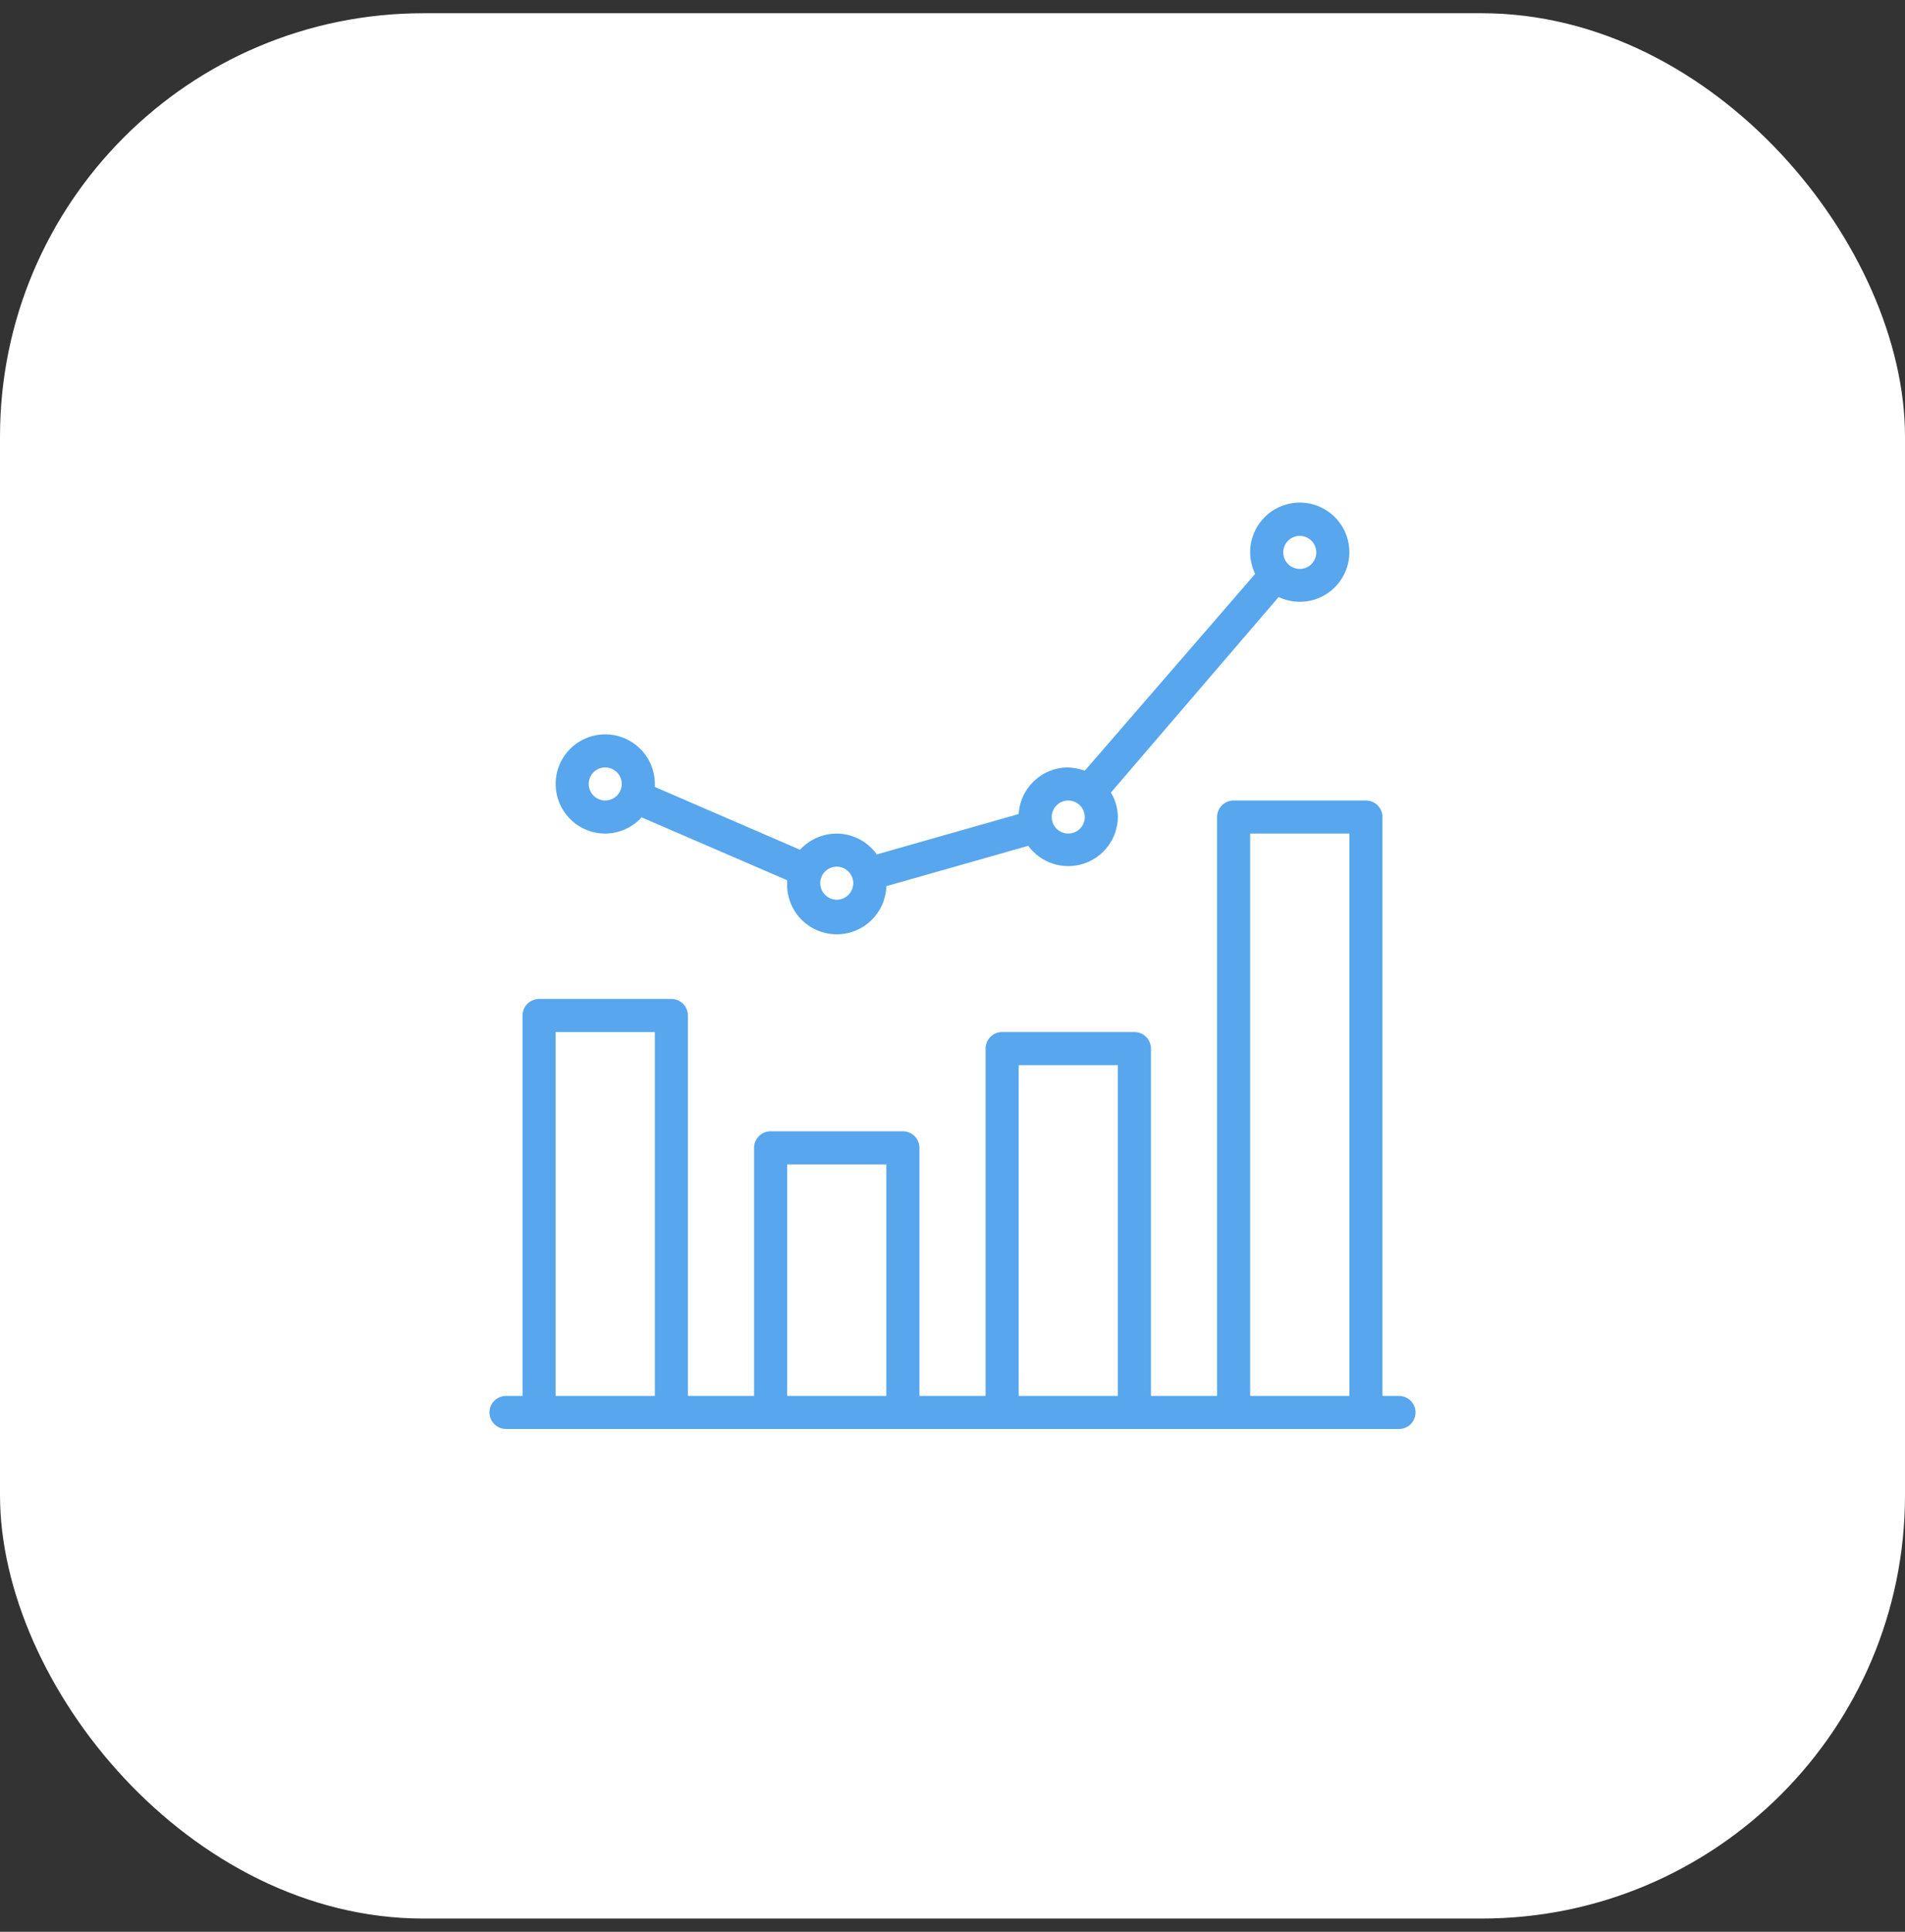 <svg width="72" height="73" viewBox="0 0 72 73" fill="none" xmlns="http://www.w3.org/2000/svg">
<rect x="0" y="0" width="72" height="73" fill="#333333" stroke="none"/>
<rect y="0.5" width="72" height="72" rx="16" fill="white"/>
<path d="M52.875 52.75H52.25V30.875C52.25 30.709 52.184 30.55 52.067 30.433C51.95 30.316 51.791 30.25 51.625 30.25H46.625C46.459 30.25 46.3 30.316 46.183 30.433C46.066 30.55 46 30.709 46 30.875V52.75H43.5V39.625C43.5 39.459 43.434 39.3 43.317 39.183C43.2 39.066 43.041 39 42.875 39H37.875C37.709 39 37.55 39.066 37.433 39.183C37.316 39.3 37.25 39.459 37.25 39.625V52.75H34.75V43.375C34.75 43.209 34.684 43.05 34.567 42.933C34.45 42.816 34.291 42.75 34.125 42.75H29.125C28.959 42.75 28.8 42.816 28.683 42.933C28.566 43.05 28.5 43.209 28.5 43.375V52.75H26V38.375C26 38.209 25.934 38.05 25.817 37.933C25.7 37.816 25.541 37.75 25.375 37.75H20.375C20.209 37.75 20.05 37.816 19.933 37.933C19.816 38.05 19.75 38.209 19.75 38.375V52.75H19.125C18.959 52.75 18.8 52.816 18.683 52.933C18.566 53.05 18.5 53.209 18.5 53.375C18.5 53.541 18.566 53.7 18.683 53.817C18.8 53.934 18.959 54 19.125 54H52.875C53.041 54 53.2 53.934 53.317 53.817C53.434 53.7 53.5 53.541 53.5 53.375C53.5 53.209 53.434 53.05 53.317 52.933C53.2 52.816 53.041 52.75 52.875 52.75ZM21 52.75V39H24.75V52.75H21ZM29.75 52.75V44H33.5V52.75H29.75ZM38.5 52.75V40.25H42.25V52.75H38.5ZM47.25 52.75V31.5H51V52.75H47.25Z" fill="#57A6EE"/>
<path d="M22.875 31.5C23.134 31.498 23.39 31.442 23.626 31.337C23.863 31.231 24.075 31.078 24.25 30.887L29.75 33.263C29.75 33.263 29.75 33.337 29.75 33.375C29.735 33.872 29.918 34.355 30.259 34.717C30.601 35.08 31.072 35.291 31.569 35.306C32.066 35.321 32.549 35.138 32.911 34.797C33.273 34.456 33.485 33.985 33.5 33.487L38.862 31.962C39.095 32.28 39.422 32.516 39.796 32.638C40.17 32.759 40.574 32.76 40.948 32.64C41.323 32.519 41.65 32.284 41.884 31.968C42.118 31.651 42.246 31.268 42.25 30.875C42.247 30.549 42.157 30.229 41.987 29.95L48.325 22.562C48.693 22.736 49.107 22.785 49.505 22.703C49.903 22.62 50.263 22.411 50.532 22.106C50.801 21.801 50.963 21.417 50.994 21.012C51.026 20.607 50.925 20.202 50.706 19.859C50.488 19.517 50.164 19.254 49.783 19.111C49.403 18.968 48.986 18.953 48.596 19.068C48.206 19.182 47.864 19.421 47.621 19.747C47.379 20.073 47.248 20.468 47.25 20.875C47.254 21.156 47.318 21.433 47.438 21.688L41 29.125C40.784 29.045 40.556 29.003 40.325 29C39.855 29.012 39.407 29.199 39.069 29.526C38.731 29.852 38.528 30.294 38.5 30.762L33.138 32.288C32.976 32.06 32.766 31.871 32.523 31.736C32.279 31.6 32.008 31.521 31.73 31.504C31.451 31.488 31.173 31.534 30.914 31.639C30.656 31.744 30.425 31.906 30.238 32.112L24.75 29.738C24.75 29.738 24.75 29.663 24.75 29.625C24.75 29.254 24.64 28.892 24.434 28.583C24.228 28.275 23.935 28.035 23.593 27.893C23.25 27.751 22.873 27.714 22.509 27.786C22.145 27.858 21.811 28.037 21.549 28.299C21.287 28.561 21.108 28.895 21.036 29.259C20.964 29.623 21.001 30 21.143 30.343C21.285 30.685 21.525 30.978 21.833 31.184C22.142 31.39 22.504 31.5 22.875 31.5ZM49.125 20.25C49.249 20.25 49.369 20.287 49.472 20.355C49.575 20.424 49.655 20.522 49.702 20.636C49.75 20.75 49.762 20.876 49.738 20.997C49.714 21.118 49.654 21.23 49.567 21.317C49.48 21.404 49.368 21.464 49.247 21.488C49.126 21.512 49 21.5 48.886 21.452C48.772 21.405 48.674 21.325 48.605 21.222C48.537 21.119 48.5 20.999 48.5 20.875C48.5 20.709 48.566 20.55 48.683 20.433C48.8 20.316 48.959 20.25 49.125 20.25ZM40.375 30.25C40.499 30.25 40.619 30.287 40.722 30.355C40.825 30.424 40.905 30.522 40.952 30.636C41 30.75 41.012 30.876 40.988 30.997C40.964 31.118 40.904 31.23 40.817 31.317C40.73 31.404 40.618 31.464 40.497 31.488C40.376 31.512 40.25 31.5 40.136 31.452C40.022 31.405 39.924 31.325 39.855 31.222C39.787 31.119 39.75 30.999 39.75 30.875C39.75 30.709 39.816 30.55 39.933 30.433C40.05 30.316 40.209 30.25 40.375 30.25ZM31.625 32.75C31.749 32.75 31.869 32.787 31.972 32.855C32.075 32.924 32.155 33.022 32.202 33.136C32.25 33.25 32.262 33.376 32.238 33.497C32.214 33.618 32.154 33.73 32.067 33.817C31.98 33.904 31.868 33.964 31.747 33.988C31.626 34.012 31.5 34 31.386 33.952C31.272 33.905 31.174 33.825 31.105 33.722C31.037 33.619 31 33.499 31 33.375C31 33.209 31.066 33.05 31.183 32.933C31.3 32.816 31.459 32.75 31.625 32.75ZM22.875 29C22.999 29 23.119 29.037 23.222 29.105C23.325 29.174 23.405 29.272 23.452 29.386C23.5 29.5 23.512 29.626 23.488 29.747C23.464 29.868 23.404 29.98 23.317 30.067C23.23 30.154 23.118 30.214 22.997 30.238C22.876 30.262 22.75 30.25 22.636 30.202C22.522 30.155 22.424 30.075 22.355 29.972C22.287 29.869 22.25 29.749 22.25 29.625C22.25 29.459 22.316 29.3 22.433 29.183C22.55 29.066 22.709 29 22.875 29Z" fill="#57A6EE"/>
</svg>
